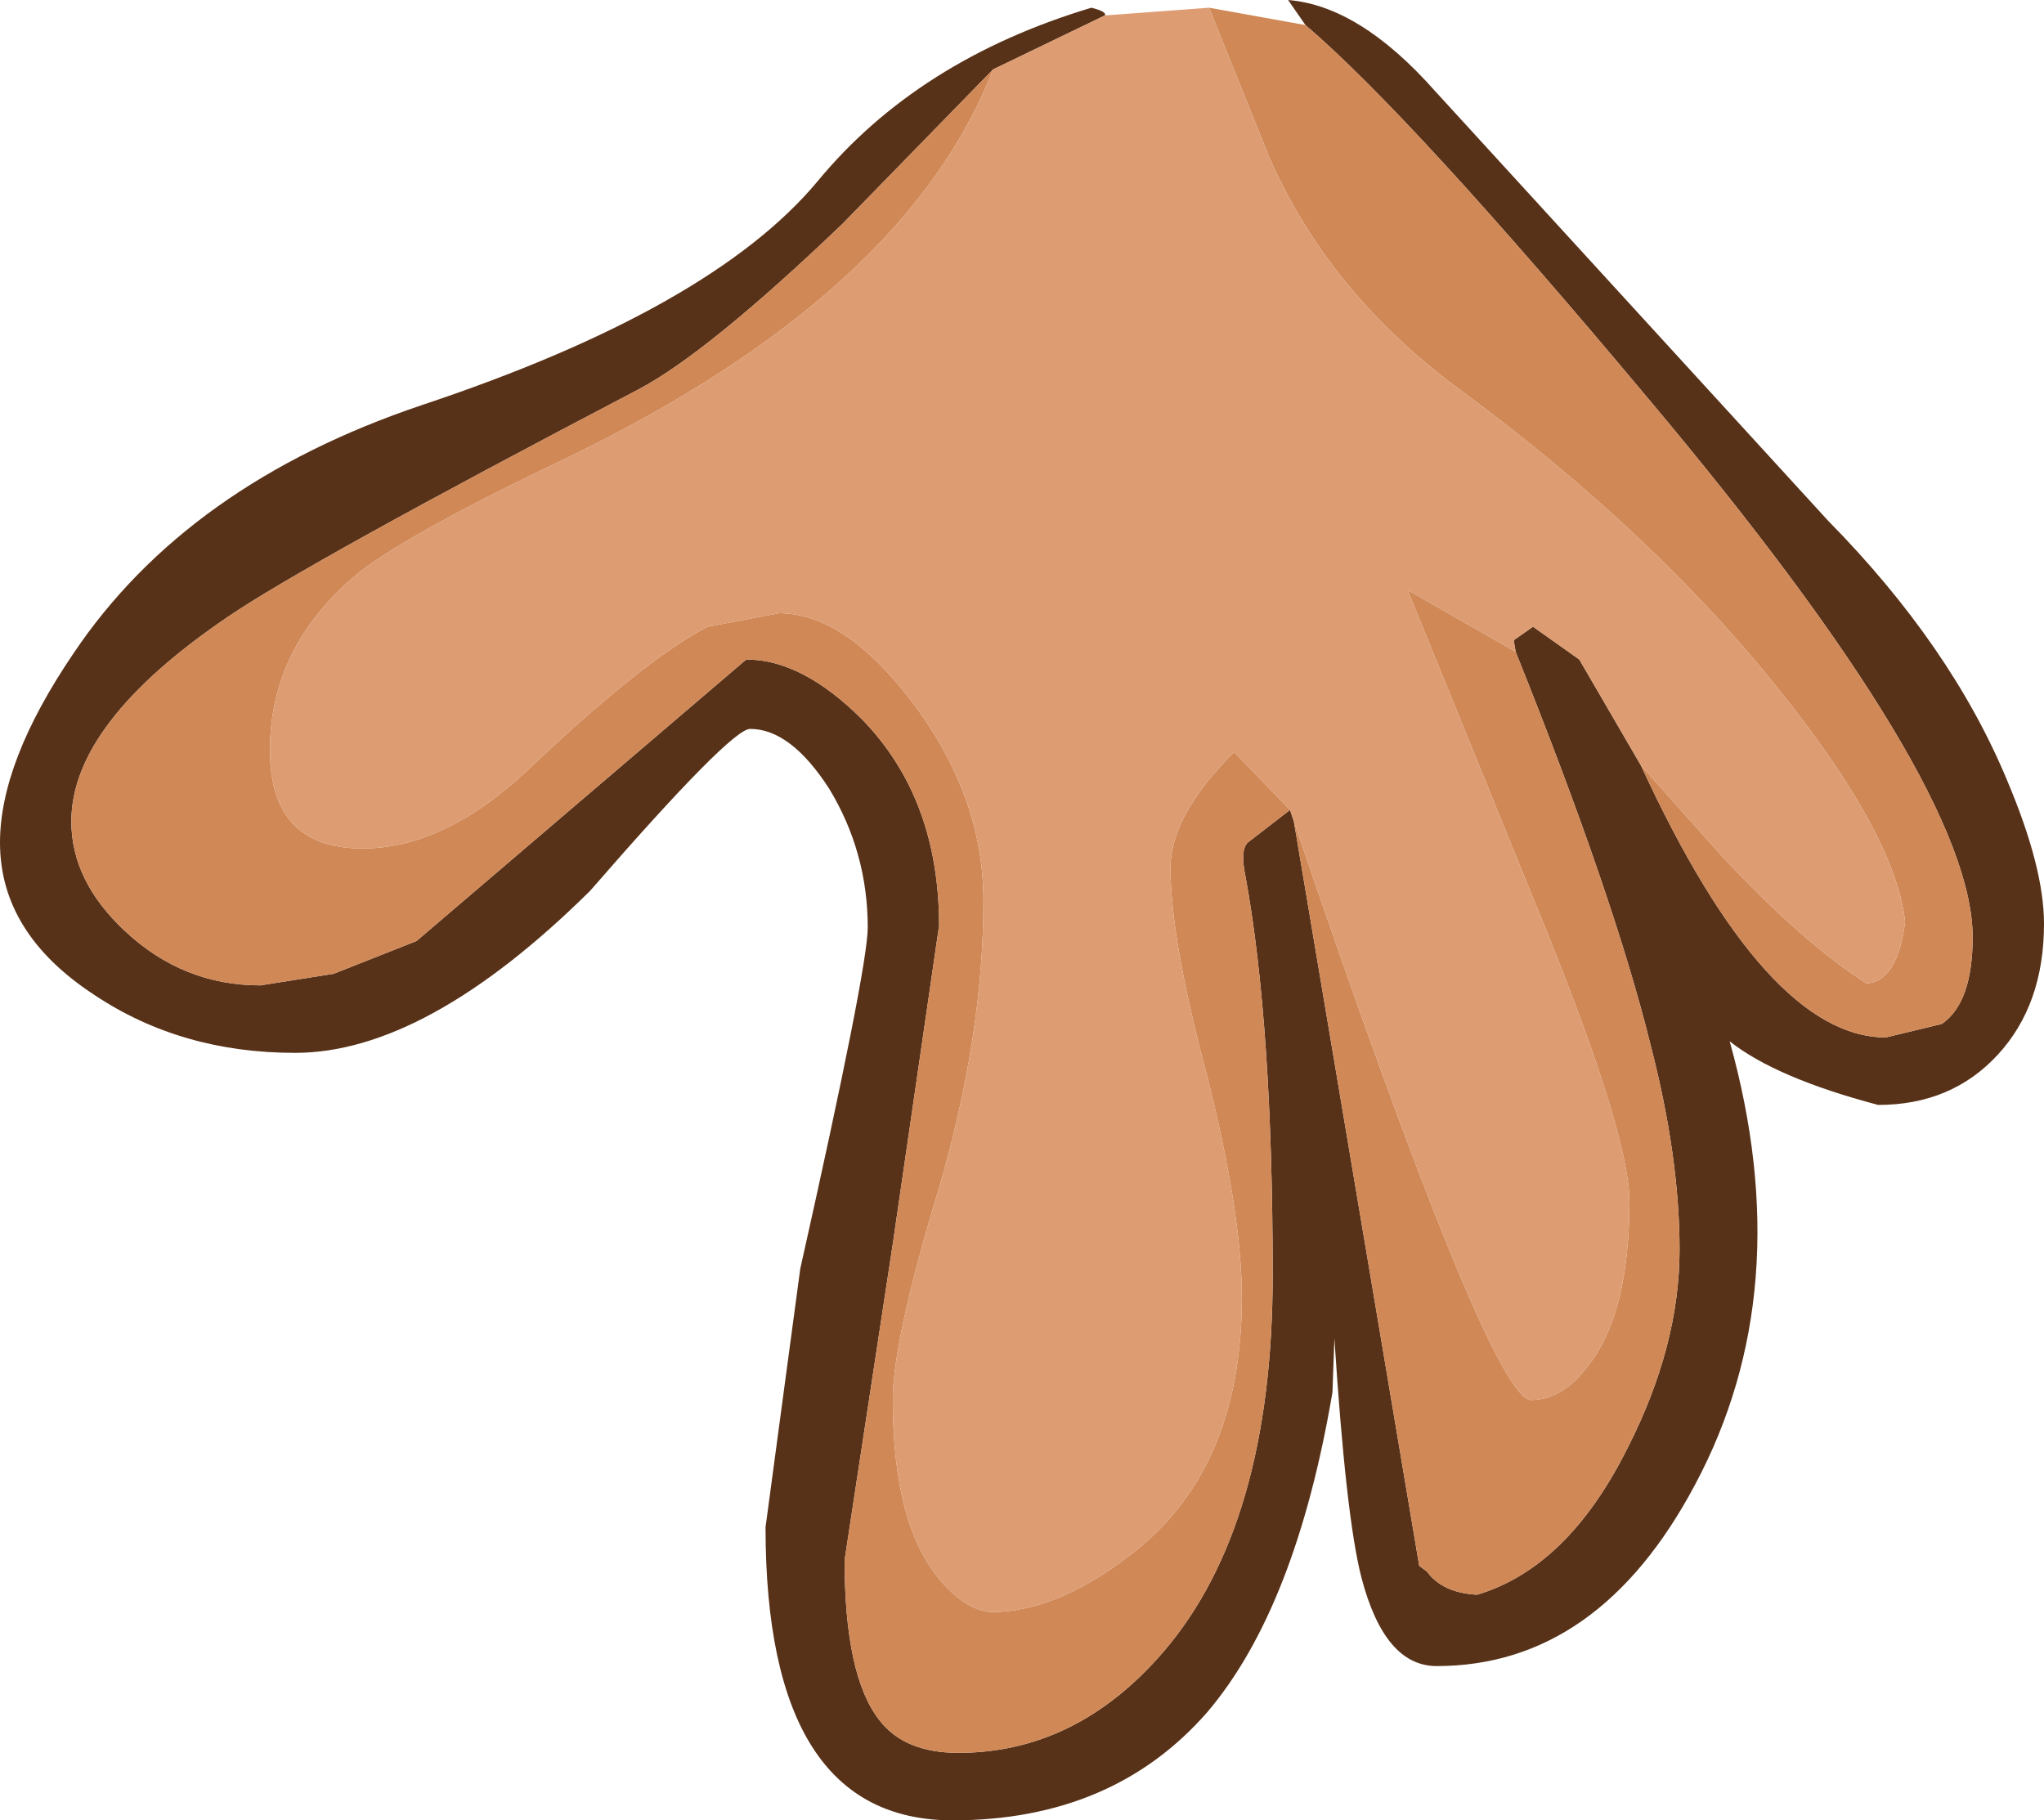 <?xml version="1.0" encoding="UTF-8" standalone="no"?>
<svg xmlns:ffdec="https://www.free-decompiler.com/flash" xmlns:xlink="http://www.w3.org/1999/xlink" ffdec:objectType="shape" height="47.2px" width="53.0px" xmlns="http://www.w3.org/2000/svg">
  <g transform="matrix(1.0, 0.0, 0.0, 1.0, 29.45, 3.55)">
    <path d="M13.1 16.3 Q16.35 23.35 19.45 23.35 L20.9 23.0 Q21.7 22.45 21.7 20.75 21.7 16.8 13.3 6.8 7.15 -0.55 4.4 -2.9 L3.95 -3.55 Q5.8 -3.4 7.75 -1.2 L17.95 9.95 Q21.15 13.2 22.6 16.7 23.55 18.95 23.55 20.4 23.55 22.5 22.35 23.8 21.15 25.1 19.25 25.1 16.6 24.4 15.4 23.45 17.2 29.9 14.5 34.95 12.0 39.65 7.8 39.65 6.45 39.65 5.85 37.35 5.45 35.8 5.15 31.15 L5.1 32.55 Q4.15 38.15 1.85 40.85 -0.6 43.65 -4.75 43.65 -9.6 43.65 -9.6 36.05 L-8.7 29.35 Q-6.95 21.55 -6.95 20.5 -6.95 18.55 -7.95 16.9 -8.95 15.35 -10.0 15.35 -10.5 15.35 -14.15 19.55 -18.4 23.75 -21.8 23.75 -24.75 23.75 -27.0 22.25 -29.45 20.65 -29.45 18.3 -29.45 16.2 -27.55 13.4 -24.6 9.0 -18.5 6.95 -11.0 4.45 -8.25 1.15 -5.65 -2.0 -1.15 -3.35 -0.75 -3.25 -0.8 -3.15 L-3.7 -1.75 -7.6 2.25 Q-11.1 5.6 -12.9 6.55 -21.5 11.05 -23.55 12.45 -27.6 15.2 -27.6 17.75 -27.6 19.3 -26.2 20.6 -24.7 22.0 -22.7 22.0 L-20.8 21.7 -18.65 20.85 -10.1 13.55 Q-8.65 13.55 -7.1 15.1 -5.1 17.15 -5.1 20.45 L-6.3 28.7 -7.55 36.9 Q-7.55 39.9 -6.65 41.05 -6.0 41.9 -4.6 41.9 -1.55 41.9 0.7 39.3 3.55 36.0 3.55 29.5 3.55 23.05 2.85 19.2 2.7 18.5 2.9 18.3 L4.0 17.45 4.1 17.75 7.35 37.05 7.55 37.2 Q7.95 37.75 8.85 37.8 11.2 37.1 12.75 34.0 14.1 31.35 14.1 28.85 14.1 26.45 13.35 23.55 12.4 19.7 9.85 13.35 L9.8 13.05 10.3 12.7 11.5 13.55 13.1 16.3" fill="#583218" fill-rule="evenodd" stroke="none"/>
    <path d="M1.9 -3.35 L4.4 -2.9 Q7.15 -0.55 13.3 6.8 21.7 16.8 21.7 20.75 21.7 22.45 20.9 23.0 L19.45 23.35 Q16.35 23.35 13.1 16.3 L15.2 18.65 Q17.3 20.9 18.95 21.95 19.75 21.9 19.95 20.35 19.7 18.15 16.85 14.55 13.55 10.35 8.4 6.55 5.0 4.05 3.45 0.5 L1.9 -3.35 M-3.7 -1.75 Q-5.95 4.05 -14.7 8.3 -18.8 10.25 -20.15 11.3 -22.45 13.2 -22.45 15.9 -22.45 18.45 -20.05 18.45 -17.95 18.45 -15.8 16.45 -12.75 13.55 -11.1 12.7 L-9.25 12.35 Q-7.55 12.35 -5.8 14.65 -3.95 17.1 -3.95 19.8 -3.95 23.3 -5.1 27.25 -6.3 31.2 -6.3 32.75 -6.3 36.0 -5.05 37.45 -4.4 38.2 -3.75 38.25 -2.1 38.25 -0.25 36.85 2.75 34.65 2.75 30.1 2.75 27.9 1.85 24.35 0.9 20.8 0.9 18.95 0.9 17.6 2.55 15.95 L4.0 17.45 2.9 18.3 Q2.7 18.5 2.85 19.2 3.55 23.05 3.55 29.5 3.55 36.0 0.7 39.3 -1.55 41.9 -4.6 41.9 -6.0 41.9 -6.65 41.05 -7.55 39.9 -7.55 36.9 L-6.3 28.7 -5.1 20.45 Q-5.1 17.15 -7.1 15.1 -8.65 13.55 -10.1 13.55 L-18.65 20.85 -20.8 21.7 -22.7 22.0 Q-24.7 22.0 -26.2 20.6 -27.6 19.3 -27.6 17.75 -27.6 15.2 -23.55 12.45 -21.5 11.05 -12.9 6.55 -11.1 5.6 -7.6 2.25 L-3.7 -1.75 M4.1 17.75 Q9.2 32.75 10.25 32.75 11.05 32.75 11.7 31.9 12.8 30.55 12.8 27.6 12.8 25.8 10.35 19.85 L7.05 11.75 9.85 13.35 Q12.4 19.7 13.35 23.55 14.1 26.45 14.1 28.85 14.1 31.35 12.75 34.0 11.2 37.1 8.85 37.8 7.95 37.75 7.55 37.2 L7.35 37.05 4.1 17.75" fill="#d08857" fill-rule="evenodd" stroke="none"/>
    <path d="M1.9 -3.35 L3.45 0.5 Q5.0 4.05 8.4 6.55 13.55 10.35 16.85 14.55 19.7 18.15 19.95 20.35 19.75 21.9 18.95 21.95 17.3 20.9 15.2 18.65 L13.1 16.3 11.5 13.55 10.3 12.7 9.8 13.05 9.85 13.35 7.05 11.75 10.35 19.85 Q12.8 25.8 12.8 27.6 12.8 30.55 11.7 31.9 11.05 32.75 10.25 32.75 9.2 32.75 4.1 17.75 L4.0 17.45 2.55 15.95 Q0.9 17.6 0.9 18.95 0.9 20.8 1.85 24.35 2.75 27.9 2.75 30.1 2.75 34.65 -0.25 36.85 -2.1 38.25 -3.75 38.25 -4.4 38.2 -5.05 37.45 -6.3 36.0 -6.3 32.75 -6.3 31.2 -5.1 27.25 -3.95 23.3 -3.95 19.8 -3.95 17.1 -5.8 14.65 -7.55 12.35 -9.25 12.35 L-11.1 12.7 Q-12.75 13.55 -15.8 16.45 -17.95 18.45 -20.05 18.45 -22.45 18.45 -22.45 15.9 -22.45 13.2 -20.15 11.3 -18.8 10.25 -14.7 8.3 -5.95 4.05 -3.7 -1.75 L-0.8 -3.15 1.9 -3.35" fill="#dd9c71" fill-rule="evenodd" stroke="none"/>
  </g>
</svg>
